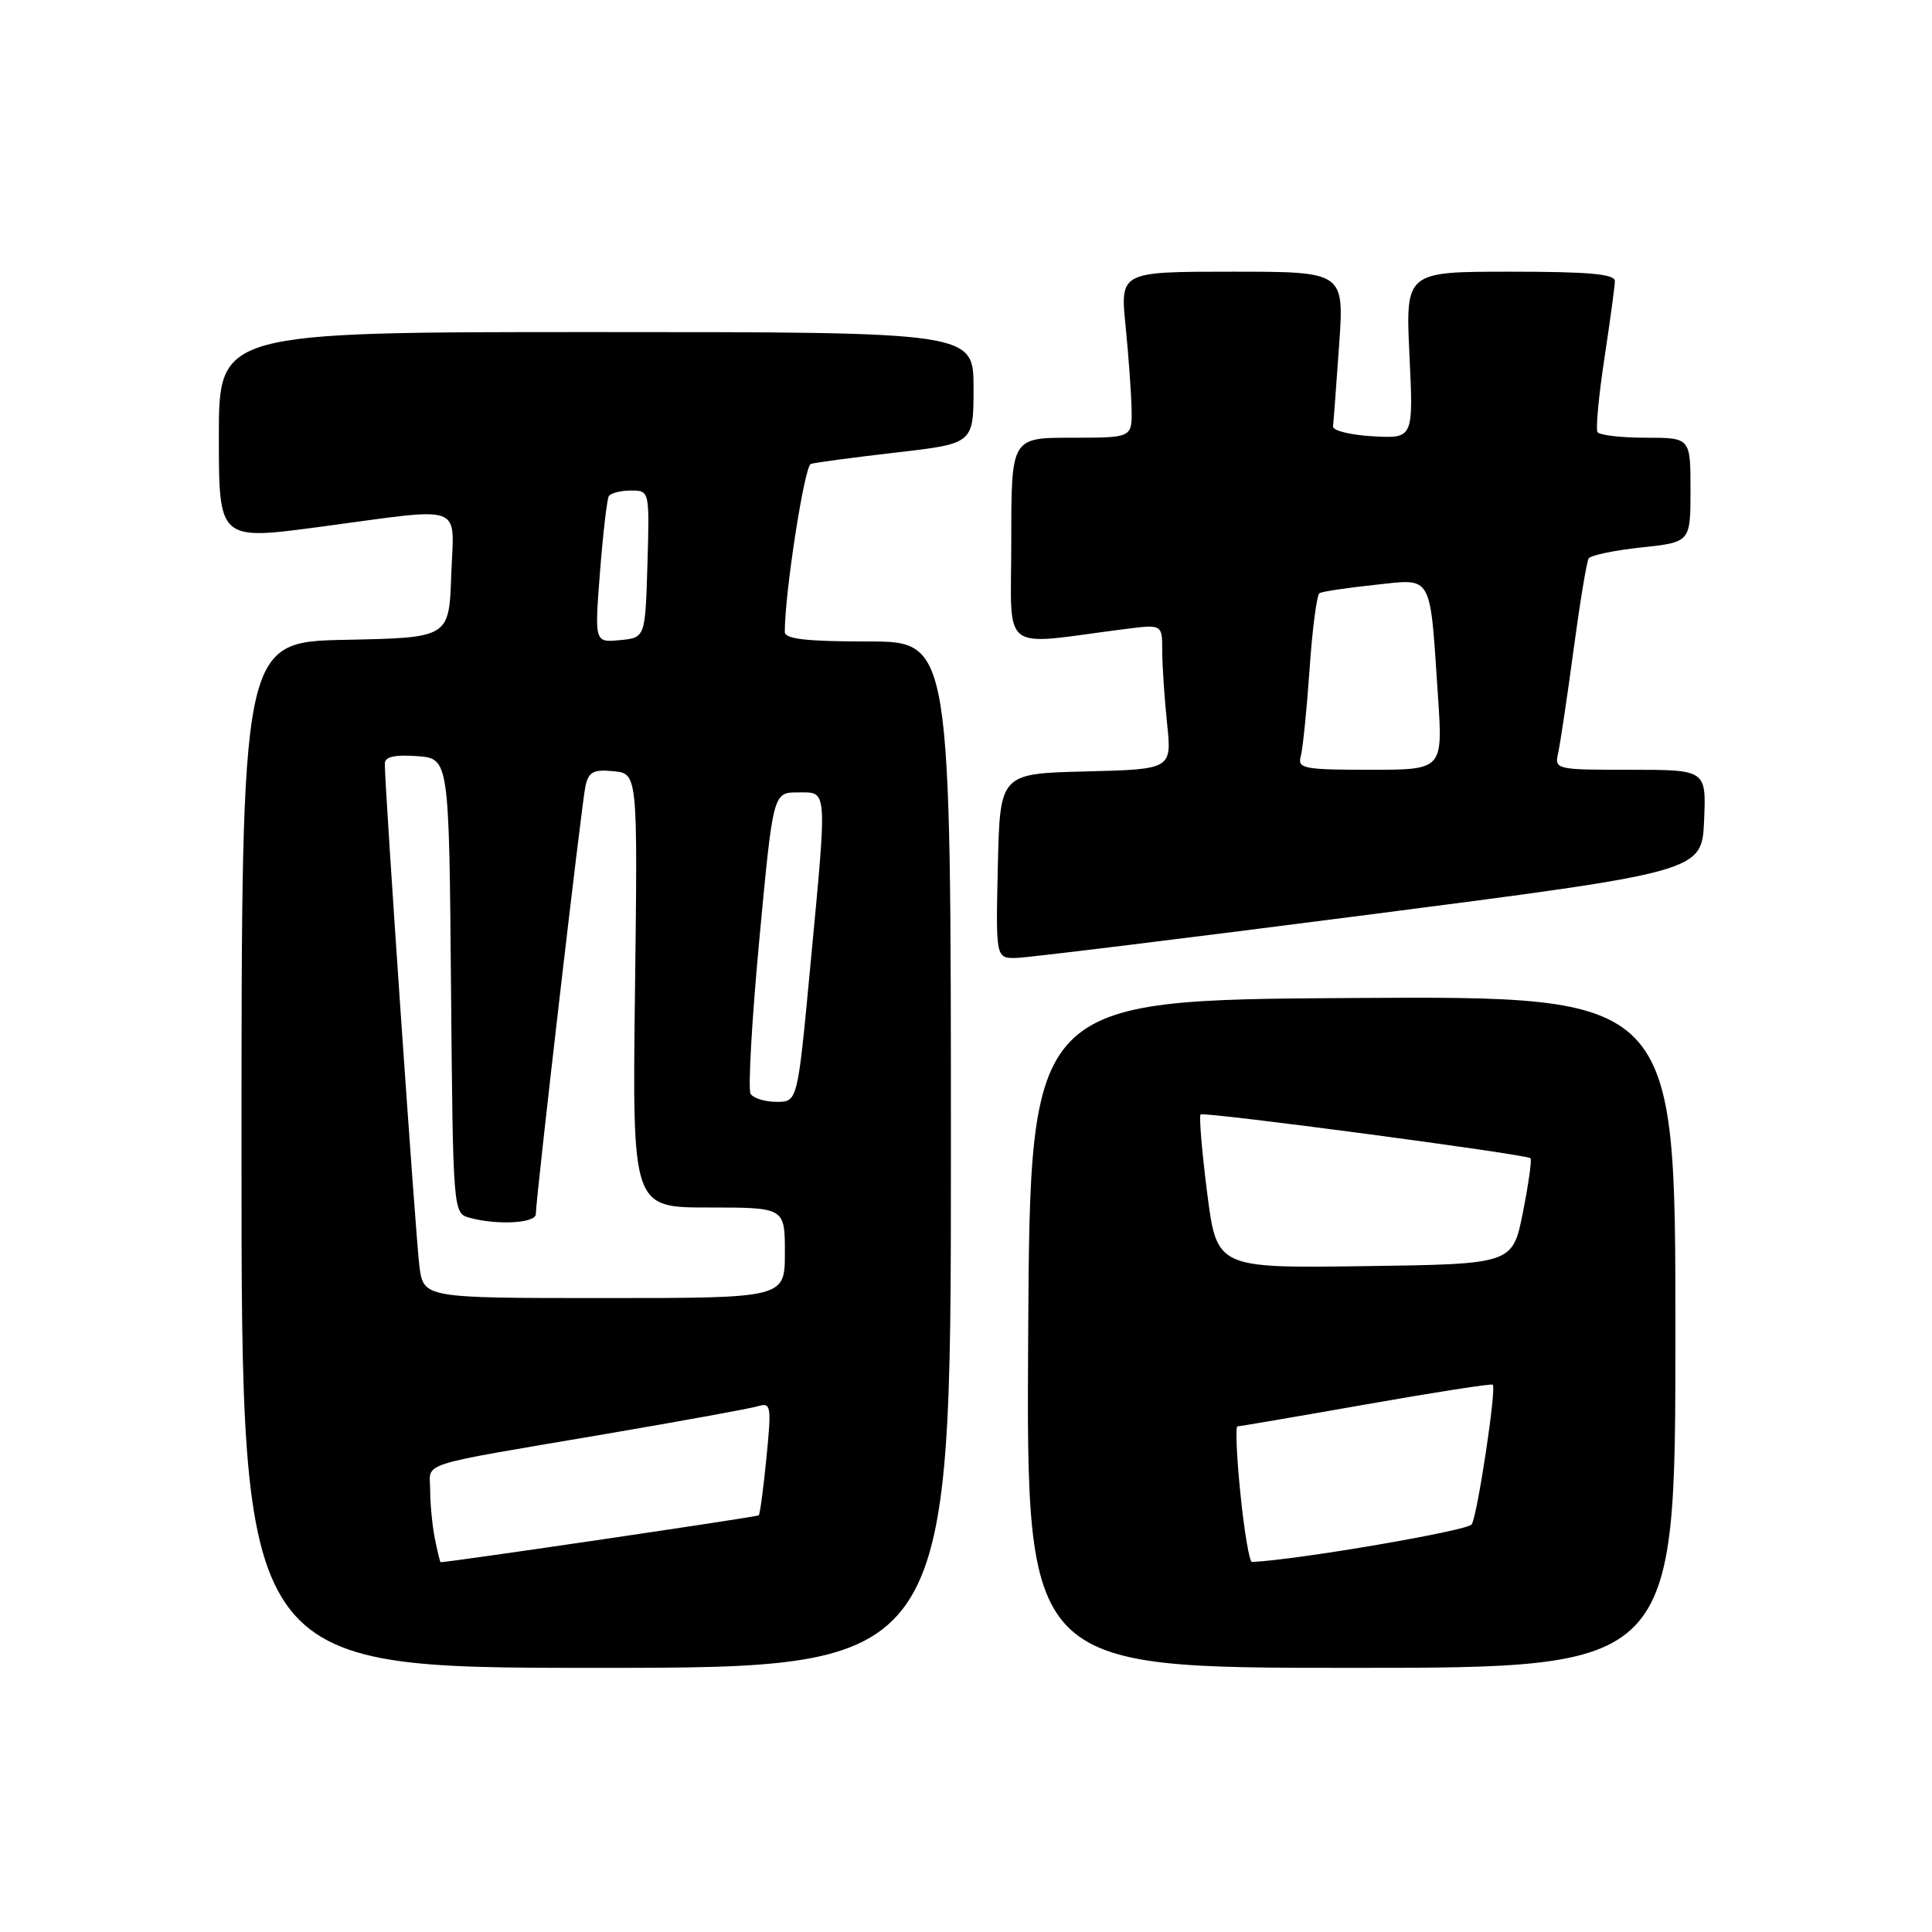 <?xml version="1.0" encoding="UTF-8" standalone="no"?>
<!DOCTYPE svg PUBLIC "-//W3C//DTD SVG 1.1//EN" "http://www.w3.org/Graphics/SVG/1.1/DTD/svg11.dtd" >
<svg xmlns="http://www.w3.org/2000/svg" xmlns:xlink="http://www.w3.org/1999/xlink" version="1.1" viewBox="0 0 256 256">
 <g >
 <path fill="currentColor"
d=" M 126.00 153.00 C 126.00 85.00 126.00 85.00 115.00 85.00 C 106.87 85.00 104.00 84.67 103.99 83.75 C 103.97 78.67 106.59 61.73 107.44 61.47 C 108.02 61.29 113.11 60.61 118.75 59.96 C 129.00 58.78 129.00 58.78 129.00 51.39 C 129.00 44.00 129.00 44.00 79.00 44.00 C 29.00 44.00 29.00 44.00 29.00 57.80 C 29.00 71.59 29.00 71.59 42.25 69.83 C 61.97 67.20 60.13 66.52 59.79 76.25 C 59.50 84.50 59.50 84.50 45.75 84.78 C 32.00 85.06 32.00 85.06 32.00 153.03 C 32.00 221.00 32.00 221.00 79.00 221.00 C 126.00 221.00 126.00 221.00 126.00 153.00 Z  M 222.00 176.49 C 222.00 131.98 222.00 131.98 179.25 132.24 C 136.50 132.50 136.50 132.50 136.24 176.75 C 135.98 221.00 135.98 221.00 178.99 221.00 C 222.00 221.00 222.00 221.00 222.00 176.49 Z  M 181.50 121.18 C 225.50 115.50 225.50 115.50 225.80 108.75 C 226.09 102.00 226.09 102.00 216.03 102.00 C 206.11 102.00 205.97 101.97 206.47 99.75 C 206.74 98.51 207.66 92.39 208.50 86.14 C 209.34 79.89 210.24 74.43 210.50 74.00 C 210.76 73.58 213.90 72.92 217.49 72.54 C 224.00 71.84 224.00 71.84 224.00 64.92 C 224.00 58.00 224.00 58.00 218.06 58.00 C 214.79 58.00 211.92 57.66 211.67 57.25 C 211.43 56.84 211.84 52.45 212.59 47.50 C 213.34 42.55 213.97 37.94 213.98 37.25 C 213.99 36.31 210.57 36.00 200.12 36.00 C 186.24 36.00 186.24 36.00 186.76 47.06 C 187.29 58.11 187.29 58.11 181.89 57.81 C 178.93 57.64 176.56 57.05 176.63 56.50 C 176.70 55.95 177.06 51.11 177.44 45.75 C 178.12 36.00 178.12 36.00 163.27 36.00 C 148.42 36.00 148.42 36.00 149.15 43.25 C 149.55 47.24 149.90 52.19 149.94 54.25 C 150.00 58.00 150.00 58.00 142.00 58.00 C 134.00 58.00 134.00 58.00 134.00 71.64 C 134.00 86.89 132.23 85.51 149.00 83.36 C 154.00 82.72 154.00 82.72 154.00 86.21 C 154.00 88.13 154.29 92.46 154.64 95.82 C 155.28 101.93 155.28 101.93 143.89 102.22 C 132.50 102.50 132.50 102.50 132.22 114.75 C 131.94 127.00 131.94 127.00 134.72 126.93 C 136.25 126.89 157.30 124.30 181.50 121.18 Z  M 57.62 203.88 C 57.28 202.16 57.00 199.27 57.00 197.45 C 57.00 193.63 54.66 194.37 80.50 189.97 C 90.40 188.28 99.35 186.65 100.39 186.34 C 102.17 185.81 102.24 186.22 101.56 193.14 C 101.16 197.19 100.70 200.63 100.54 200.79 C 100.34 201.00 59.57 207.00 58.38 207.00 C 58.31 207.00 57.97 205.59 57.62 203.88 Z  M 55.57 167.75 C 55.08 163.89 50.97 104.27 50.99 101.19 C 51.00 100.27 52.26 99.98 55.25 100.19 C 59.50 100.50 59.50 100.50 59.76 130.64 C 60.03 160.77 60.03 160.77 62.26 161.37 C 65.97 162.37 71.00 162.08 71.00 160.87 C 71.00 158.85 77.06 106.57 77.57 104.19 C 77.99 102.27 78.61 101.93 81.28 102.19 C 84.50 102.50 84.50 102.50 84.14 131.25 C 83.78 160.00 83.78 160.00 93.89 160.00 C 104.00 160.00 104.00 160.00 104.00 166.00 C 104.00 172.00 104.00 172.00 80.06 172.00 C 56.12 172.00 56.12 172.00 55.57 167.75 Z  M 99.46 144.94 C 99.10 144.35 99.62 135.13 100.62 124.44 C 102.44 105.00 102.44 105.00 105.72 105.00 C 109.71 105.00 109.64 103.99 107.35 128.25 C 105.68 146.00 105.68 146.00 102.90 146.00 C 101.37 146.00 99.82 145.52 99.46 144.94 Z  M 79.50 75.82 C 79.90 70.69 80.43 66.16 80.67 65.75 C 80.92 65.34 82.23 65.00 83.60 65.00 C 86.07 65.00 86.07 65.00 85.79 74.75 C 85.50 84.50 85.50 84.50 82.14 84.82 C 78.78 85.14 78.78 85.14 79.50 75.82 Z  M 164.37 198.00 C 163.86 193.05 163.69 189.00 163.97 189.00 C 164.26 189.00 171.93 187.69 181.00 186.09 C 190.07 184.49 197.64 183.31 197.80 183.48 C 198.31 183.97 195.77 200.75 195.01 201.99 C 194.49 202.83 171.89 206.70 165.89 206.97 C 165.56 206.99 164.87 202.95 164.37 198.00 Z  M 159.95 158.02 C 159.25 152.50 158.86 147.84 159.09 147.67 C 159.57 147.28 202.29 152.95 202.80 153.47 C 202.99 153.66 202.54 156.89 201.79 160.66 C 200.43 167.50 200.43 167.50 180.83 167.77 C 161.23 168.04 161.23 168.04 159.95 158.02 Z  M 172.35 100.25 C 172.62 99.29 173.15 94.11 173.52 88.75 C 173.88 83.39 174.48 78.82 174.84 78.60 C 175.20 78.38 178.49 77.89 182.15 77.50 C 189.93 76.67 189.44 75.79 190.54 92.25 C 191.19 102.00 191.19 102.00 181.53 102.00 C 172.81 102.00 171.91 101.83 172.35 100.25 Z "/>
</g>
</svg>